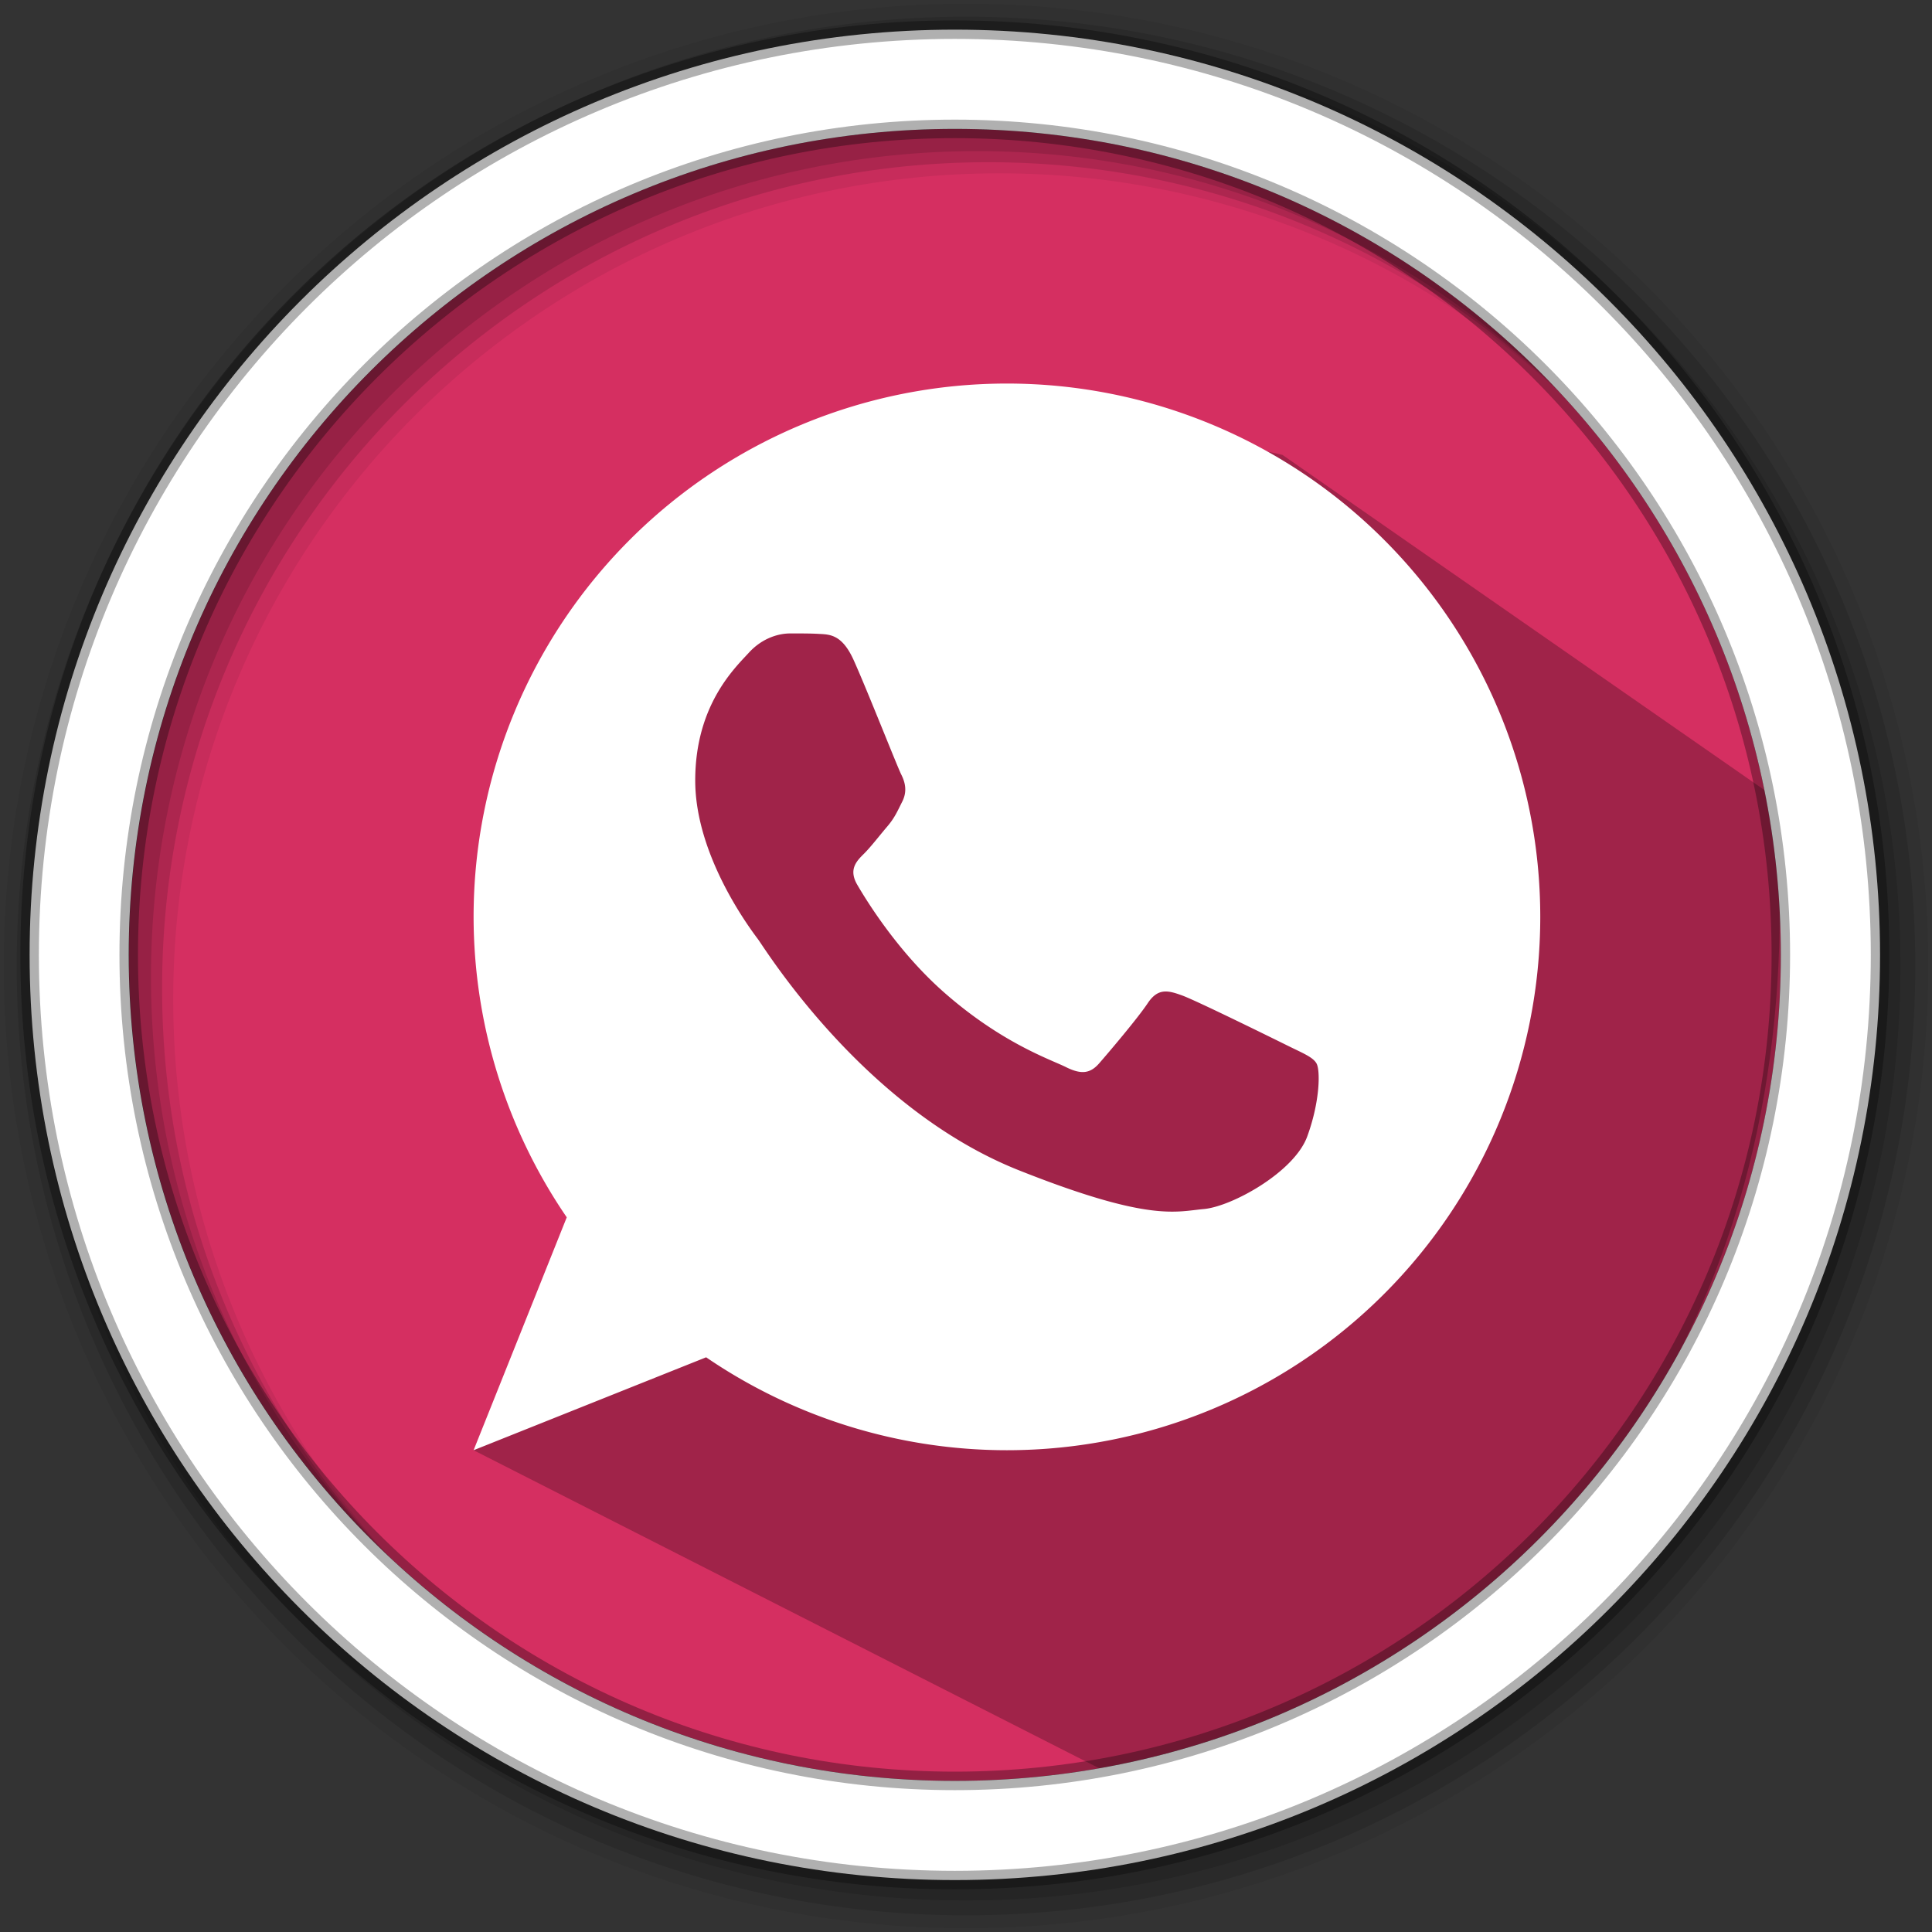 <?xml version="1.0" encoding="UTF-8" standalone="no"?>
<svg xmlns="http://www.w3.org/2000/svg" height="512" viewBox="0 0 512 512" width="512" version="1.1">
 <rect x="0" y="0" width="512" height="512" fill="#333333" stroke="none"/>
 <path d="m471.95 253.05c0 120.9-98.01 218.9-218.9 218.9-120.9 0-218.9-98.01-218.9-218.9 0-120.9 98.01-218.9 218.9-218.9 120.9 0 218.9 98.01 218.9 218.9" fill="#d52f61" fill-rule="evenodd"/>
 <path d="m256 1c-140.83 0-255 114.17-255 255 0 140.83 114.17 255 255 255 140.83 0 255-114.17 255-255 0-140.83-114.17-255-255-255m8.827 44.931c120.9 0 218.9 98 218.9 218.9 0 120.9-98 218.9-218.9 218.9-120.9 0-218.93-98-218.93-218.9 0-120.9 98.03-218.9 218.93-218.9" fill-opacity=".067" fill-rule="evenodd"/>
 <g fill-opacity=".129" fill-rule="evenodd">
  <path d="m256 4.433c-138.94 0-251.57 112.63-251.57 251.57 0 138.94 112.63 251.57 251.57 251.57 138.94 0 251.57-112.63 251.57-251.57 0-138.94-112.63-251.57-251.57-251.57m5.885 38.556c120.9 0 218.9 98 218.9 218.9 0 120.9-98 218.9-218.9 218.9-120.9 0-218.93-98-218.93-218.9 0-120.9 98.03-218.9 218.93-218.9"/>
  <path d="m256 8.356c-136.77 0-247.64 110.87-247.64 247.64 0 136.77 110.87 247.64 247.64 247.64 136.77 0 247.64-110.87 247.64-247.64 0-136.77-110.87-247.64-247.64-247.64m2.942 31.691c120.9 0 218.9 98 218.9 218.9 0 120.9-98 218.9-218.9 218.9-120.9 0-218.93-98-218.93-218.9 0-120.9 98.03-218.9 218.93-218.9"/>
 </g>
 <path d="m 281.137,113.596 21.42,1.332 -2.236,0.568 11.867,11.867 -46.14,-12.02 h -3.336 l -37.533,12.662 -1.113,0.934 -4.193,-4.193 -37.876,13.861 -13.063,10.239 -7.339,29.776 -21.434,15.125 -2.897,34.654 30.172,86.895 -41.927,69.027 175.332,89.131 C 440.483,428.991 480.1,315.341 470.233,211.208 L 339.858,120.548 274.827,106.031" style="opacity:0.25"/>
 <path d="m253.04 7.859c-135.42 0-245.19 109.78-245.19 245.19 0 135.42 109.78 245.19 245.19 245.19 135.42 0 245.19-109.78 245.19-245.19 0-135.42-109.78-245.19-245.19-245.19zm0 26.297c120.9 0 218.9 98 218.9 218.9 0 120.9-98 218.9-218.9 218.9-120.9 0-218.93-98-218.93-218.9 0-120.9 98.03-218.9 218.93-218.9z" fill="#ffffff" fill-rule="evenodd" stroke="#000000" stroke-opacity=".31" stroke-width="4.904"/>
 <path style="fill:#ffffff;stroke-width:15.704;fill-opacity:1" d="m 266.847,101.644 a 141.339,141.339 0 0 0 -141.339,141.339 141.339,141.339 0 0 0 24.687,79.621 l -24.687,61.718 61.624,-24.624 A 141.339,141.339 0 0 0 266.847,384.322 141.339,141.339 0 0 0 408.186,242.983 141.339,141.339 0 0 0 266.847,101.644 m -57.509,66.225 c 2.701,0 5.418,-0.016 7.789,0.126 2.921,0.141 6.109,0.251 9.14,7.02 3.612,8.041 11.527,28.158 12.548,30.184 1.021,2.026 1.68,4.397 0.33,7.161 -1.351,2.67 -2.026,4.35 -4.067,6.737 -2.026,2.371 -4.256,5.292 -6.078,7.114 -2.042,2.01 -4.177,4.209 -1.806,8.276 2.371,4.067 10.506,17.385 22.599,28.158 15.532,13.788 28.645,18.123 32.696,20.149 4.067,2.026 6.439,1.712 8.81,-1.005 2.371,-2.717 10.176,-11.888 12.878,-15.956 2.717,-4.067 5.387,-3.376 9.109,-2.026 3.722,1.351 23.729,11.213 27.797,13.223 4.067,2.026 6.8,3.062 7.789,4.758 1.021,1.696 1.021,9.878 -2.403,19.285 -3.361,9.485 -19.96,18.657 -27.42,19.332 -7.46,0.675 -14.417,3.455 -48.762,-10.161 -41.318,-16.285 -67.387,-58.624 -69.413,-61.341 -2.026,-2.717 -16.631,-22.049 -16.631,-42.056 0,-19.992 10.506,-29.823 14.228,-33.89 3.722,-4.067 8.166,-5.088 10.867,-5.088"/>
</svg>
